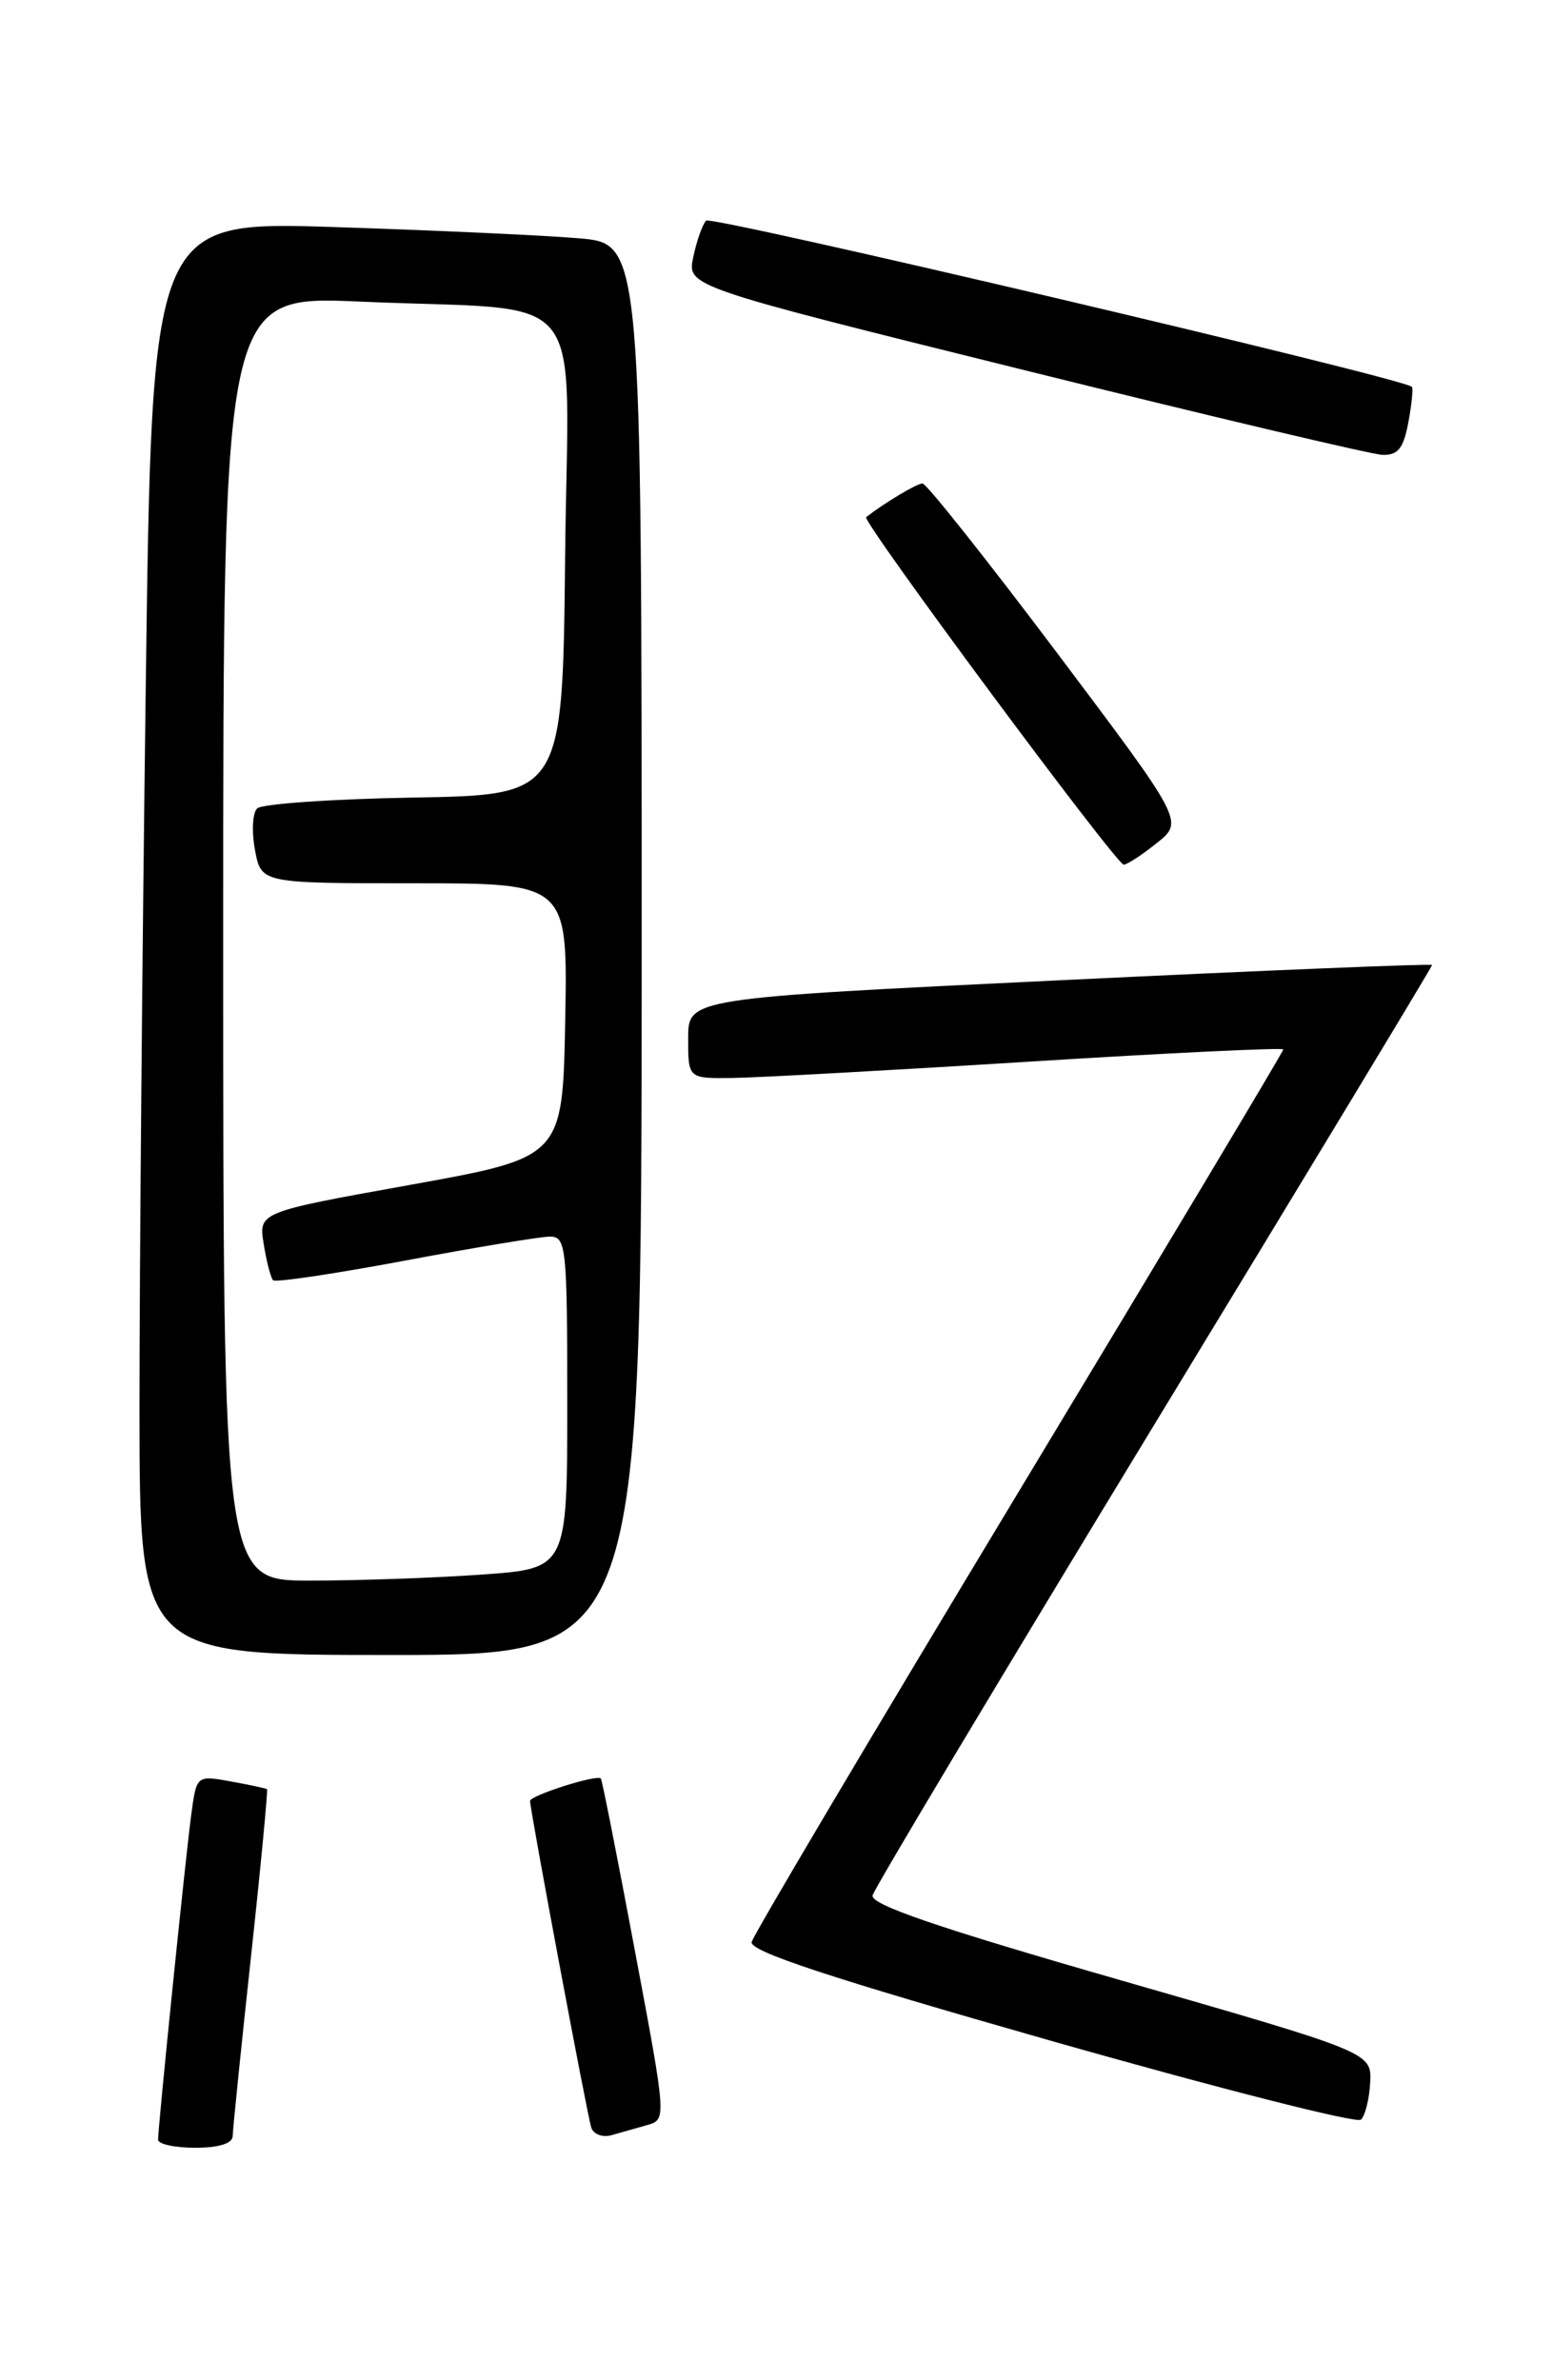 <?xml version="1.0" encoding="UTF-8" standalone="no"?>
<!DOCTYPE svg PUBLIC "-//W3C//DTD SVG 1.1//EN" "http://www.w3.org/Graphics/SVG/1.1/DTD/svg11.dtd" >
<svg xmlns="http://www.w3.org/2000/svg" xmlns:xlink="http://www.w3.org/1999/xlink" version="1.1" viewBox="0 0 167 256">
 <g >
 <path fill="currentColor"
d=" M 25.02 229.75 C 25.03 229.06 25.91 220.42 26.98 210.54 C 28.05 200.67 28.82 192.51 28.71 192.43 C 28.59 192.34 26.84 191.97 24.82 191.60 C 21.13 190.93 21.13 190.93 20.56 195.22 C 19.94 199.84 17.00 228.69 17.00 230.13 C 17.00 230.61 18.80 231.00 21.00 231.00 C 23.52 231.00 25.01 230.54 25.02 229.75 Z  M 69.59 228.56 C 71.68 227.97 71.68 227.94 68.26 209.74 C 66.38 199.71 64.74 191.41 64.61 191.28 C 64.17 190.83 57.00 193.11 57.00 193.70 C 57.00 194.67 63.12 227.37 63.58 228.82 C 63.80 229.54 64.78 229.92 65.75 229.65 C 66.71 229.38 68.44 228.89 69.59 228.56 Z  M 147.34 223.98 C 147.50 220.75 147.50 220.75 120.50 212.98 C 100.95 207.36 93.59 204.85 93.83 203.86 C 94.01 203.12 107.63 180.37 124.08 153.30 C 140.54 126.23 154.00 103.96 154.00 103.79 C 154.00 103.63 136.00 104.37 114.00 105.43 C 74.00 107.36 74.00 107.36 74.00 111.68 C 74.00 116.00 74.00 116.00 78.75 115.94 C 81.36 115.91 95.76 115.12 110.75 114.18 C 125.74 113.24 138.00 112.66 138.00 112.87 C 138.00 113.09 125.21 134.47 109.58 160.38 C 93.95 186.30 81.01 208.11 80.83 208.87 C 80.59 209.87 89.21 212.71 113.00 219.49 C 130.88 224.58 145.88 228.40 146.34 227.98 C 146.80 227.56 147.25 225.76 147.34 223.98 Z  M 69.00 102.10 C 69.00 26.20 69.00 26.20 62.25 25.63 C 58.54 25.31 46.69 24.77 35.91 24.42 C 16.33 23.79 16.33 23.79 15.67 74.15 C 15.30 101.84 15.00 136.54 15.00 151.25 C 15.00 178.00 15.00 178.00 42.00 178.00 C 69.00 178.00 69.00 178.00 69.00 102.10 Z  M 124.40 90.67 C 127.30 88.35 127.30 88.35 113.63 70.17 C 106.11 60.18 99.62 52.00 99.20 52.00 C 98.60 52.00 95.24 54.00 93.14 55.62 C 92.62 56.01 120.04 93.00 120.84 93.00 C 121.20 92.99 122.81 91.95 124.40 90.67 Z  M 151.45 45.40 C 151.82 43.42 151.99 41.70 151.81 41.59 C 150.11 40.49 76.46 23.15 75.93 23.73 C 75.53 24.15 74.91 25.92 74.55 27.65 C 73.88 30.81 73.88 30.81 110.19 39.82 C 130.16 44.78 147.46 48.87 148.64 48.92 C 150.33 48.98 150.92 48.24 151.45 45.40 Z  M 24.00 100.90 C 24.00 31.79 24.00 31.79 38.75 32.44 C 63.80 33.54 61.08 30.15 60.77 59.84 C 60.50 85.50 60.50 85.50 44.52 85.78 C 35.74 85.93 28.14 86.46 27.65 86.95 C 27.15 87.45 27.05 89.46 27.42 91.43 C 28.09 95.00 28.09 95.00 44.57 95.00 C 61.05 95.00 61.05 95.00 60.78 109.74 C 60.50 124.48 60.50 124.48 44.15 127.43 C 27.80 130.37 27.80 130.37 28.36 133.81 C 28.66 135.70 29.12 137.45 29.37 137.70 C 29.62 137.95 36.01 137.00 43.57 135.58 C 51.12 134.16 58.14 133.00 59.15 133.00 C 60.88 133.00 61.00 134.17 61.00 150.85 C 61.00 168.70 61.00 168.70 51.85 169.35 C 46.81 169.71 38.49 170.00 33.35 170.00 C 24.00 170.00 24.00 170.00 24.00 100.90 Z "/>
</g>
</svg>